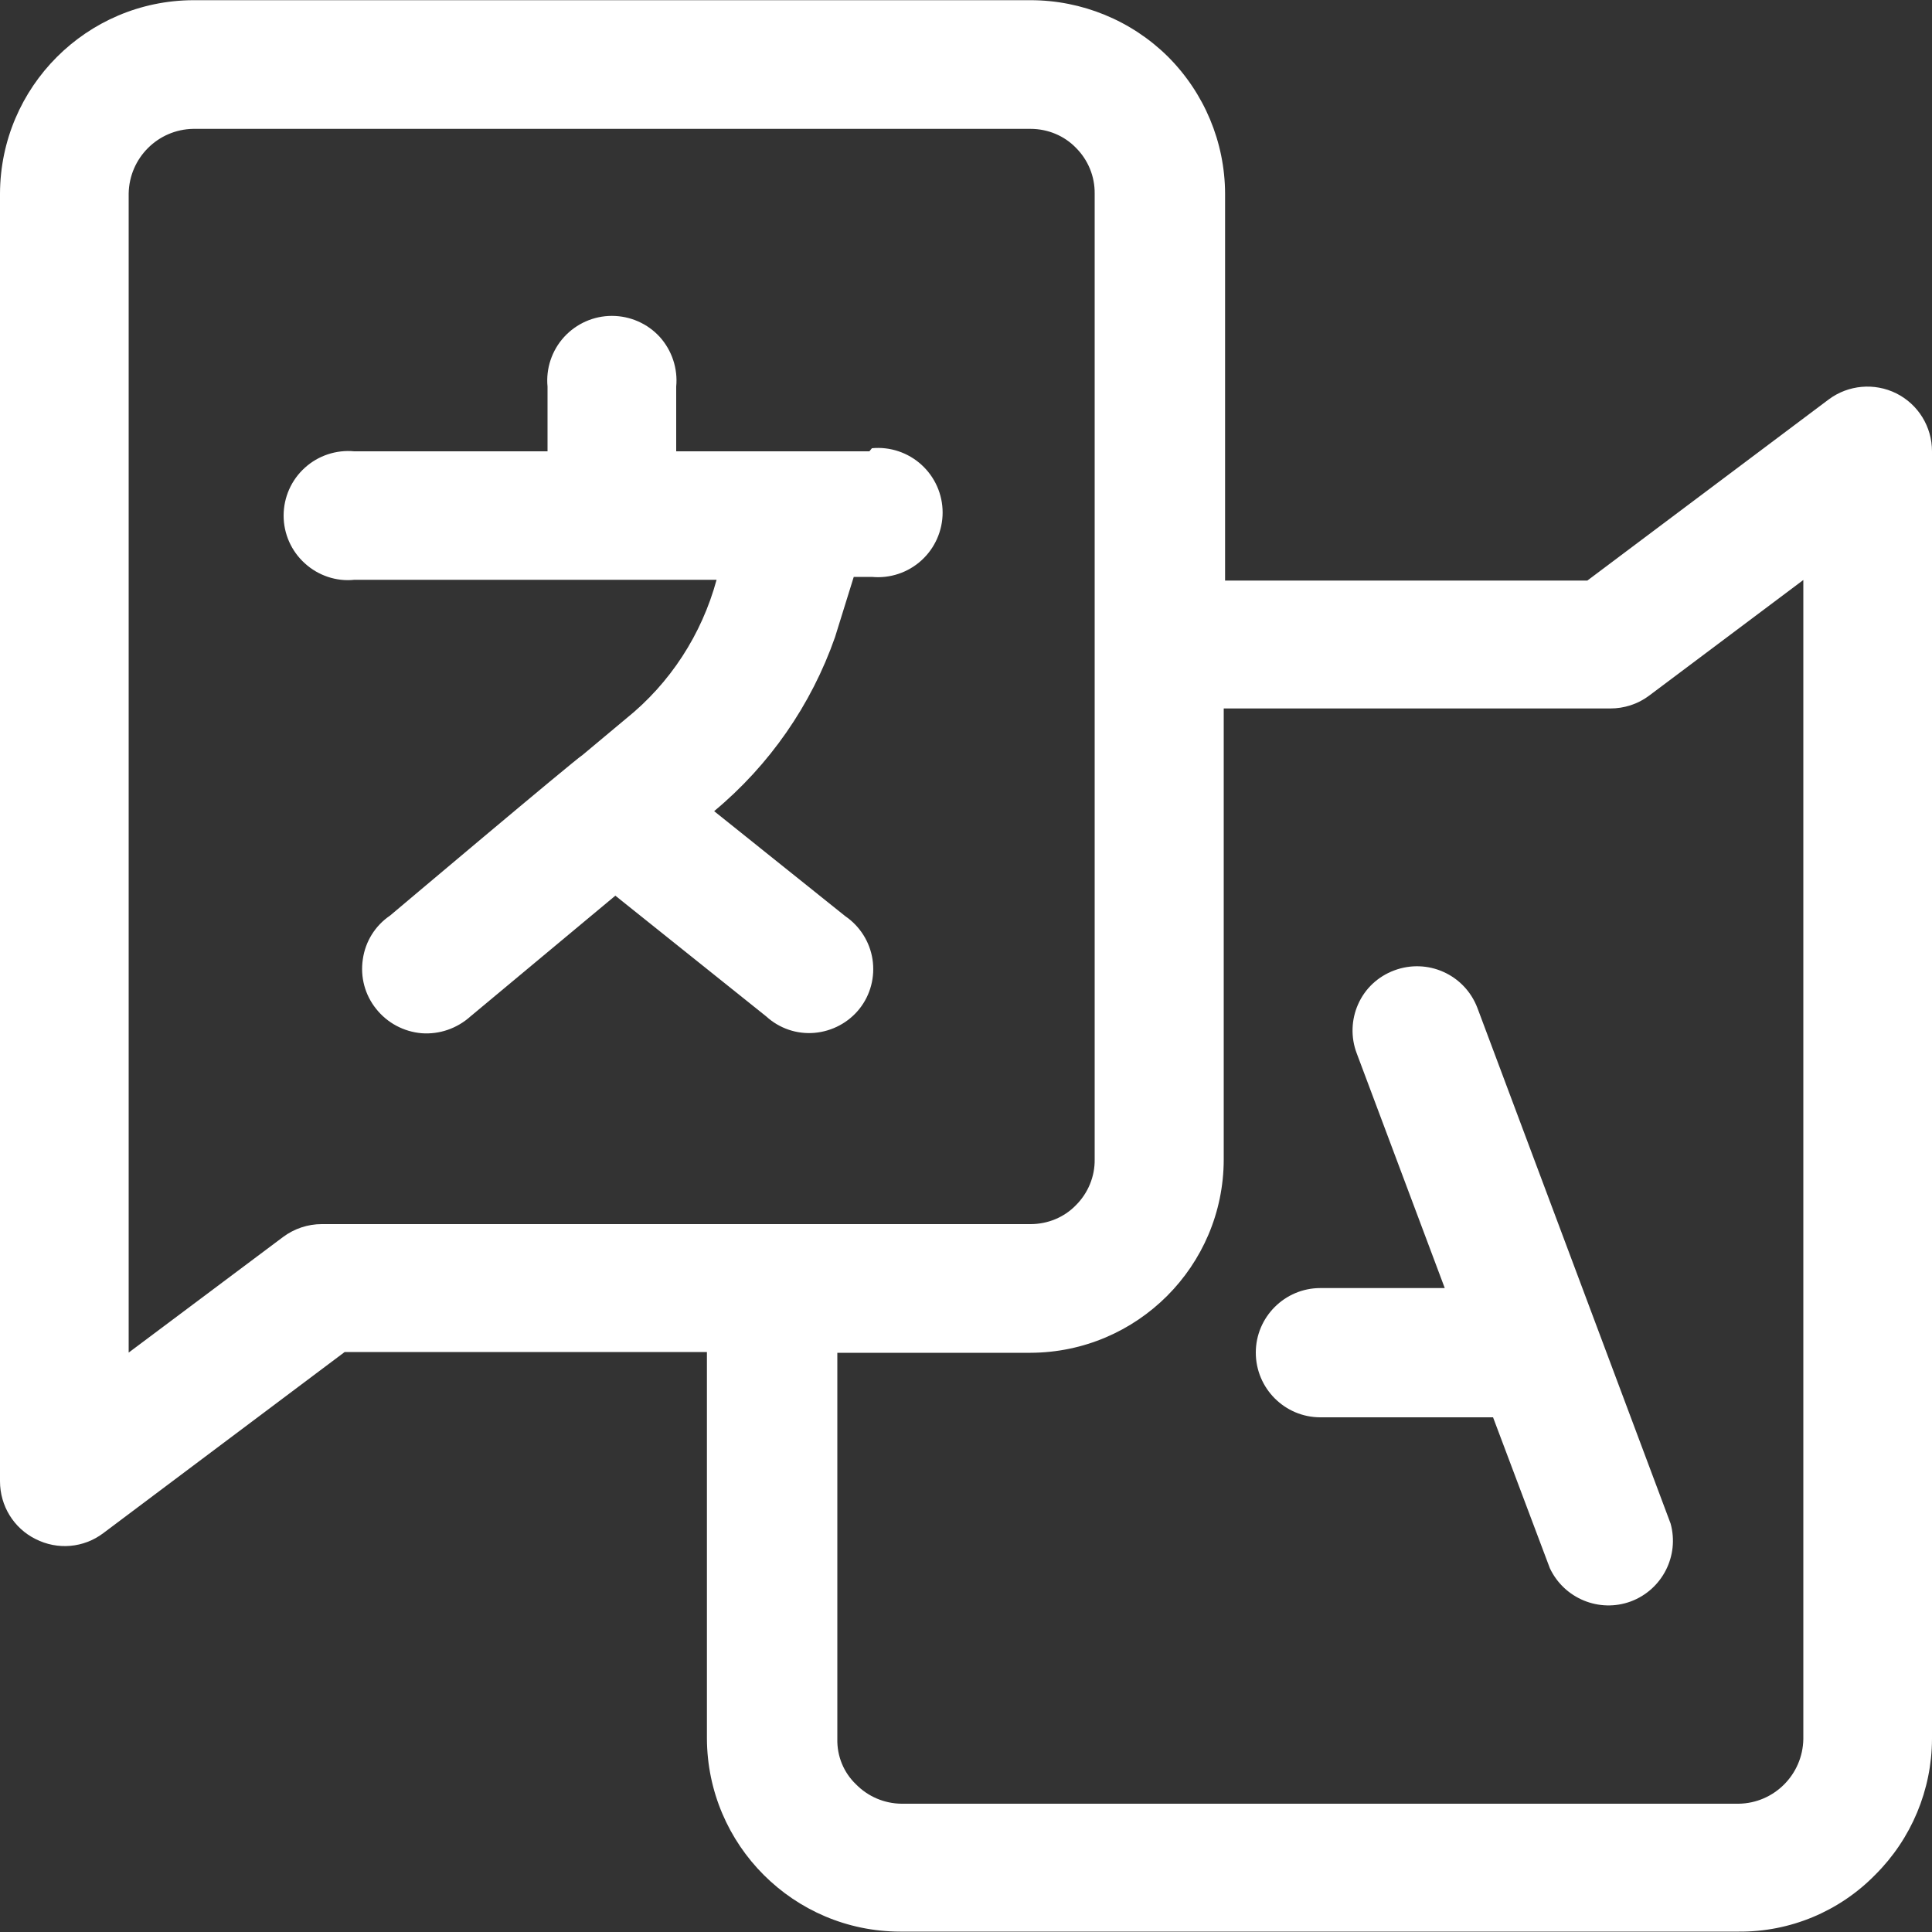 <svg width="10" height="10" viewBox="0 0 10 10" fill="none" xmlns="http://www.w3.org/2000/svg">
  <rect x="0" y="0" width="10" height="10" fill="#333333" stroke="none"/>
  <path
    d="M9.815 2.036C9.702 1.98 9.567 1.992 9.466 2.067L8.216 3.005H6.341V1.002C6.34 0.735 6.233 0.481 6.045 0.293C5.856 0.106 5.6 0.001 5.334 0.001H1C0.449 0.003 0.002 0.45 0 1.002V7.667C0 7.794 0.071 7.91 0.184 7.966C0.298 8.024 0.433 8.012 0.534 7.936L1.784 6.998H3.659V8.998C3.661 9.55 4.108 9.997 4.659 9.998H9C9.265 10 9.52 9.894 9.706 9.704C9.893 9.518 9.999 9.265 10 9.001V2.336C10 2.209 9.929 2.093 9.815 2.036ZM1.665 6.336C1.594 6.336 1.524 6.359 1.466 6.402L0.666 7.001V1.002C0.669 0.818 0.817 0.67 1 0.667H5.334C5.423 0.667 5.508 0.702 5.569 0.765C5.632 0.828 5.667 0.913 5.666 1.002V6.002C5.667 6.09 5.632 6.175 5.569 6.238C5.508 6.301 5.423 6.336 5.334 6.336L1.665 6.336ZM9.334 9.001C9.331 9.185 9.183 9.333 9 9.336H4.666C4.577 9.335 4.493 9.299 4.431 9.236C4.367 9.175 4.332 9.09 4.334 9.001V7.002H5.334C5.886 7 6.333 6.553 6.334 6.002V3.667H8.335C8.406 3.667 8.476 3.645 8.534 3.602L9.334 3.002L9.334 9.001Z"
    fill="white" />
  <path
    d="M4.5 2.336H3.5V2.001C3.509 1.908 3.478 1.814 3.415 1.744C3.352 1.675 3.262 1.635 3.167 1.635C3.073 1.635 2.983 1.675 2.92 1.744C2.856 1.814 2.825 1.908 2.834 2.001V2.336H1.834C1.741 2.327 1.647 2.358 1.578 2.421C1.508 2.484 1.468 2.574 1.468 2.669C1.468 2.763 1.508 2.853 1.578 2.916C1.647 2.979 1.741 3.011 1.834 3.001H3.709C3.632 3.284 3.469 3.536 3.24 3.72L3.015 3.908C2.978 3.93 2.019 4.739 2.019 4.739C1.942 4.791 1.891 4.873 1.878 4.965C1.864 5.057 1.889 5.15 1.947 5.222C2.005 5.295 2.09 5.34 2.182 5.348C2.275 5.355 2.366 5.323 2.435 5.261L3.185 4.636L3.966 5.261H3.966C4.034 5.323 4.124 5.354 4.216 5.346C4.307 5.338 4.392 5.293 4.449 5.221C4.506 5.149 4.53 5.056 4.516 4.965C4.502 4.875 4.451 4.794 4.375 4.742L3.697 4.199V4.198C3.983 3.96 4.199 3.649 4.322 3.298L4.419 2.986H4.513C4.606 2.995 4.7 2.964 4.77 2.9C4.839 2.837 4.879 2.747 4.879 2.653C4.879 2.558 4.839 2.469 4.77 2.406C4.7 2.342 4.606 2.311 4.513 2.32L4.5 2.336Z"
    fill="white" />
  <path
    d="M7.216 5.023C7.133 5.054 7.066 5.116 7.03 5.197C6.994 5.277 6.991 5.369 7.022 5.451L7.478 6.667H6.834C6.65 6.667 6.5 6.817 6.5 7.001C6.5 7.186 6.65 7.336 6.834 7.336H7.728L8.022 8.117C8.096 8.274 8.278 8.349 8.441 8.289C8.604 8.228 8.693 8.053 8.647 7.886L7.647 5.217C7.581 5.044 7.389 4.958 7.216 5.023Z"
    fill="white" />
</svg>